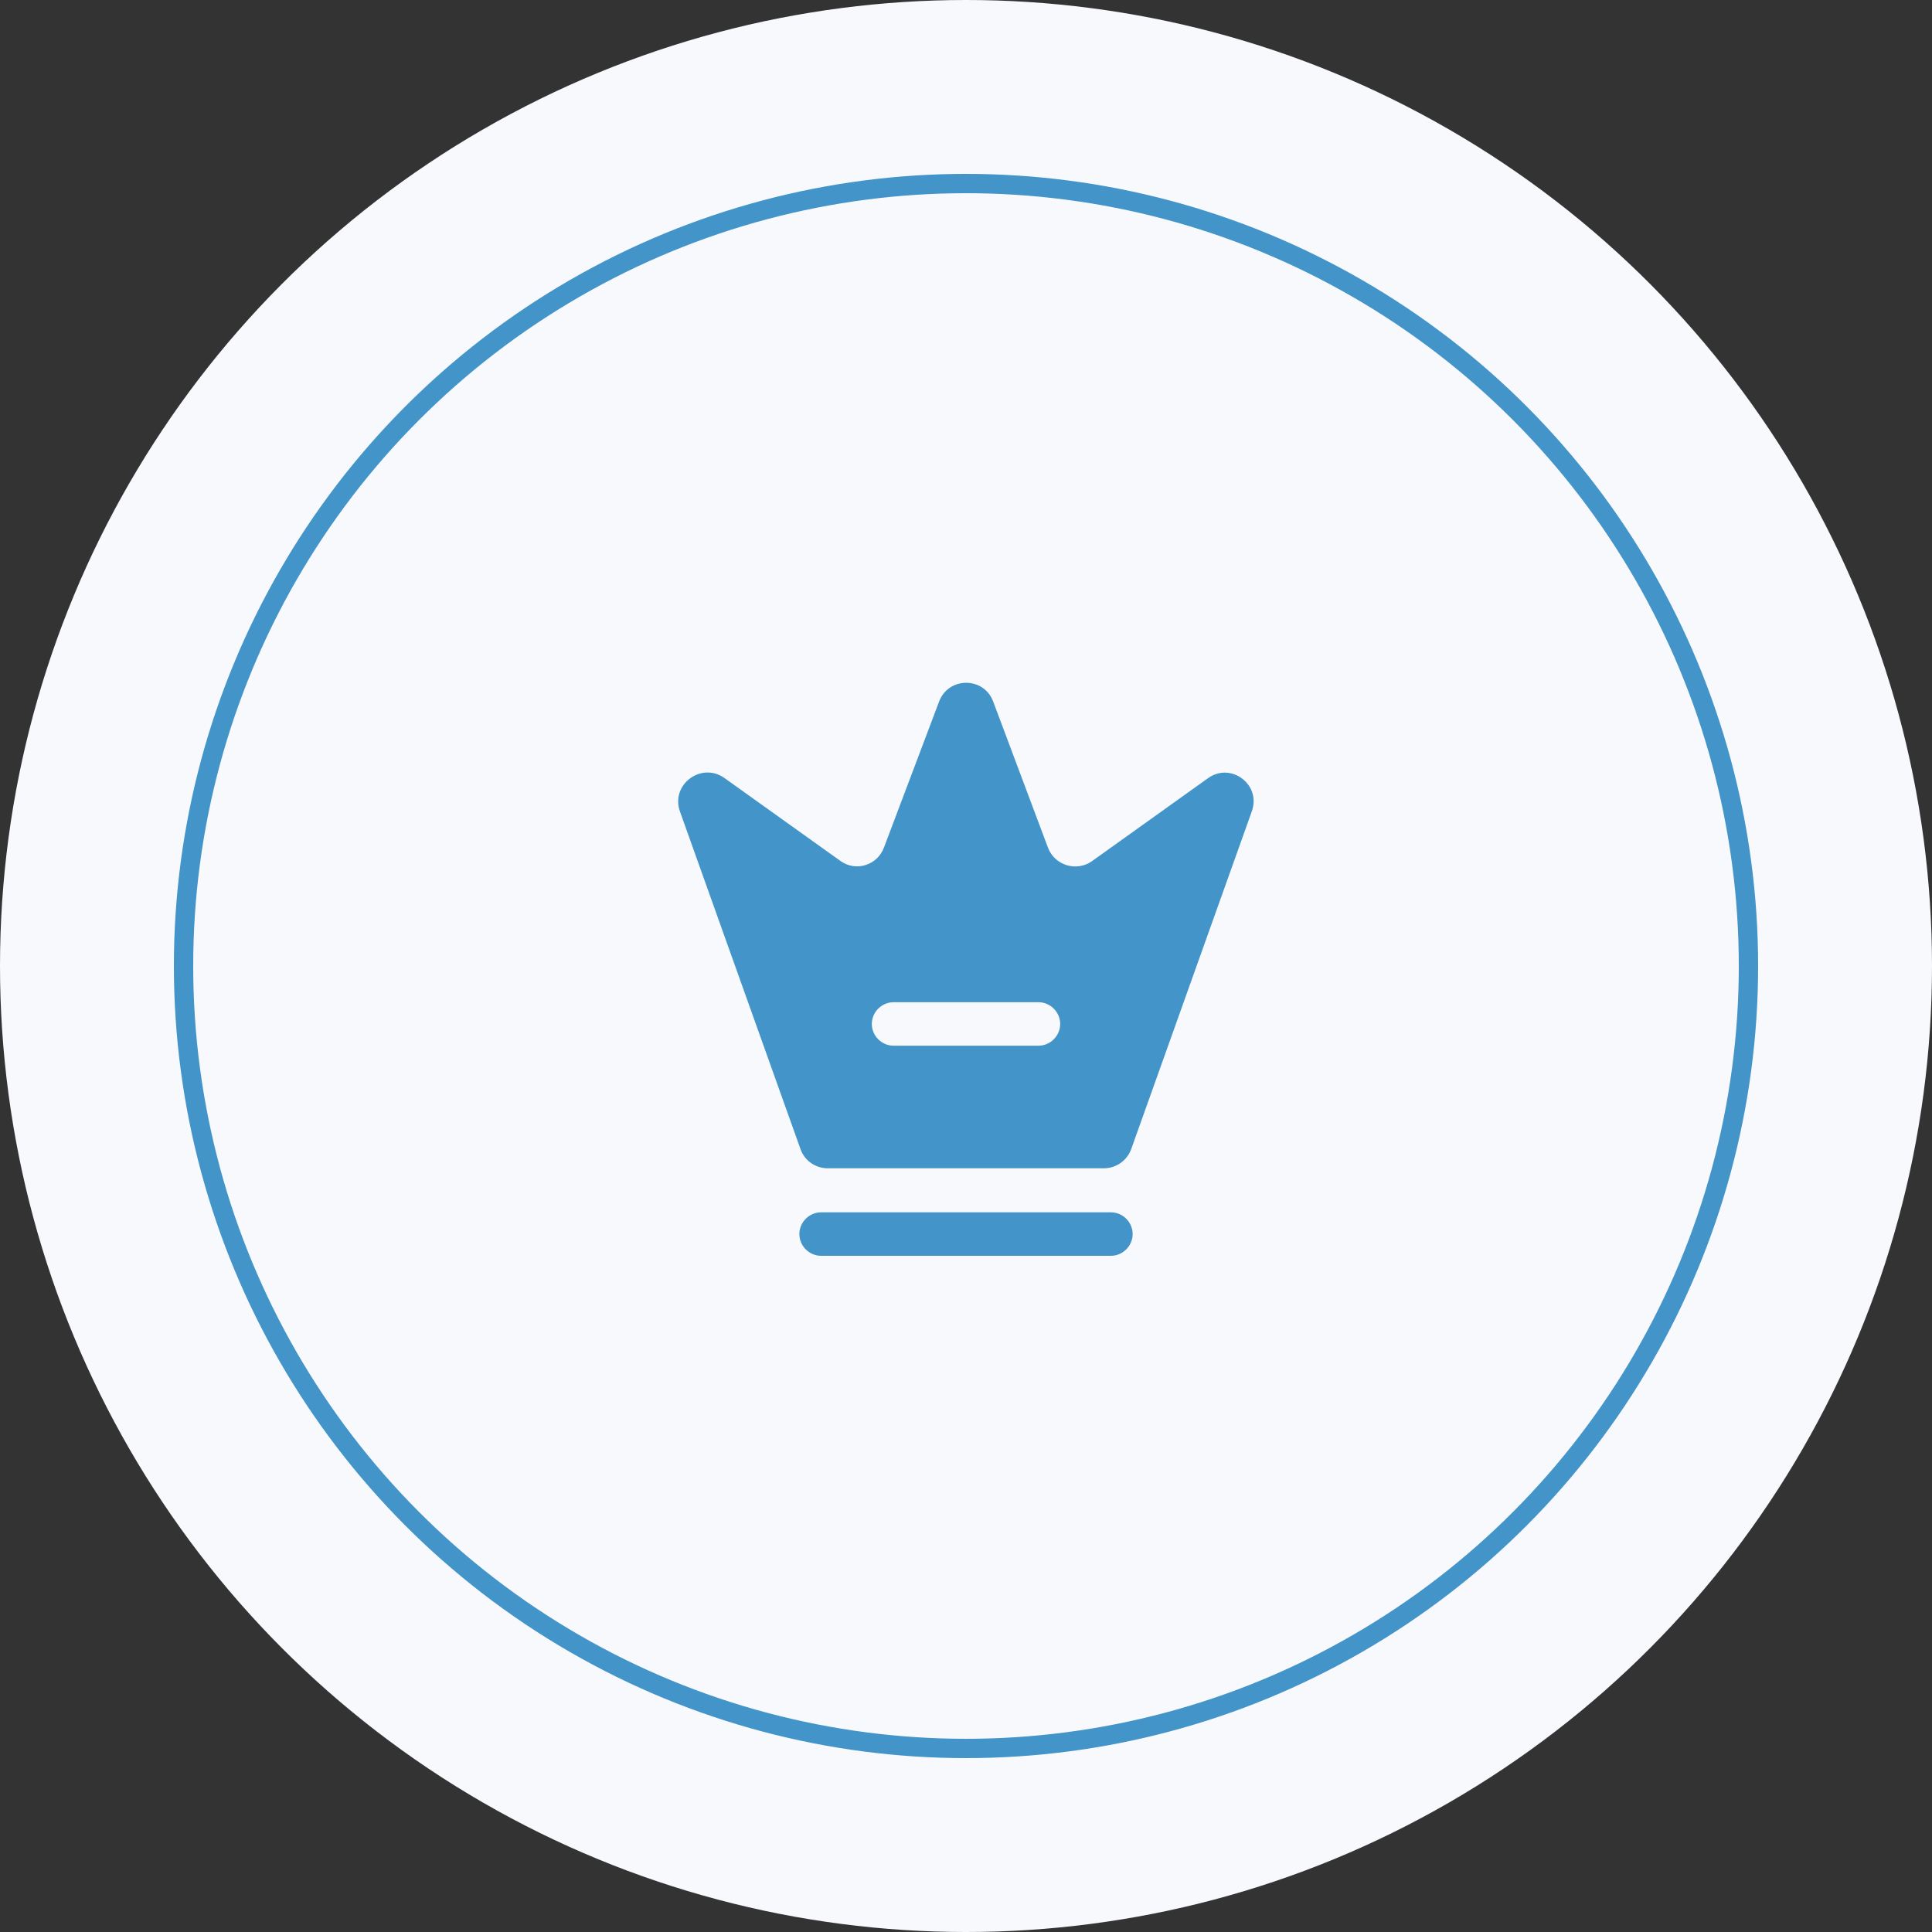 <svg width="100" height="100" viewBox="0 0 100 100" fill="none" xmlns="http://www.w3.org/2000/svg">
<rect x="0" y="0" width="100" height="100" fill="#333333" stroke="none"/>
<circle cx="50" cy="50" r="50" fill="#F7F9FD"/>
<circle cx="50" cy="50" r="40.5" stroke="#4294C9"/>
<path d="M57.5 65H42.5C41.885 65 41.375 64.49 41.375 63.875C41.375 63.26 41.885 62.75 42.5 62.75H57.5C58.115 62.75 58.625 63.26 58.625 63.875C58.625 64.49 58.115 65 57.5 65Z" fill="#4294C9"/>
<path d="M62.525 40.28L56.525 44.57C55.73 45.14 54.59 44.795 54.245 43.88L51.41 36.32C50.93 35.015 49.085 35.015 48.605 36.32L45.755 43.865C45.41 44.795 44.285 45.14 43.49 44.555L37.49 40.265C36.29 39.425 34.7 40.61 35.195 42.005L41.435 59.48C41.645 60.08 42.215 60.47 42.845 60.47H57.14C57.77 60.47 58.34 60.065 58.55 59.48L64.79 42.005C65.3 40.61 63.71 39.425 62.525 40.28ZM53.75 54.125H46.25C45.635 54.125 45.125 53.615 45.125 53C45.125 52.385 45.635 51.875 46.25 51.875H53.75C54.365 51.875 54.875 52.385 54.875 53C54.875 53.615 54.365 54.125 53.75 54.125Z" fill="#4294C9"/>
</svg>
